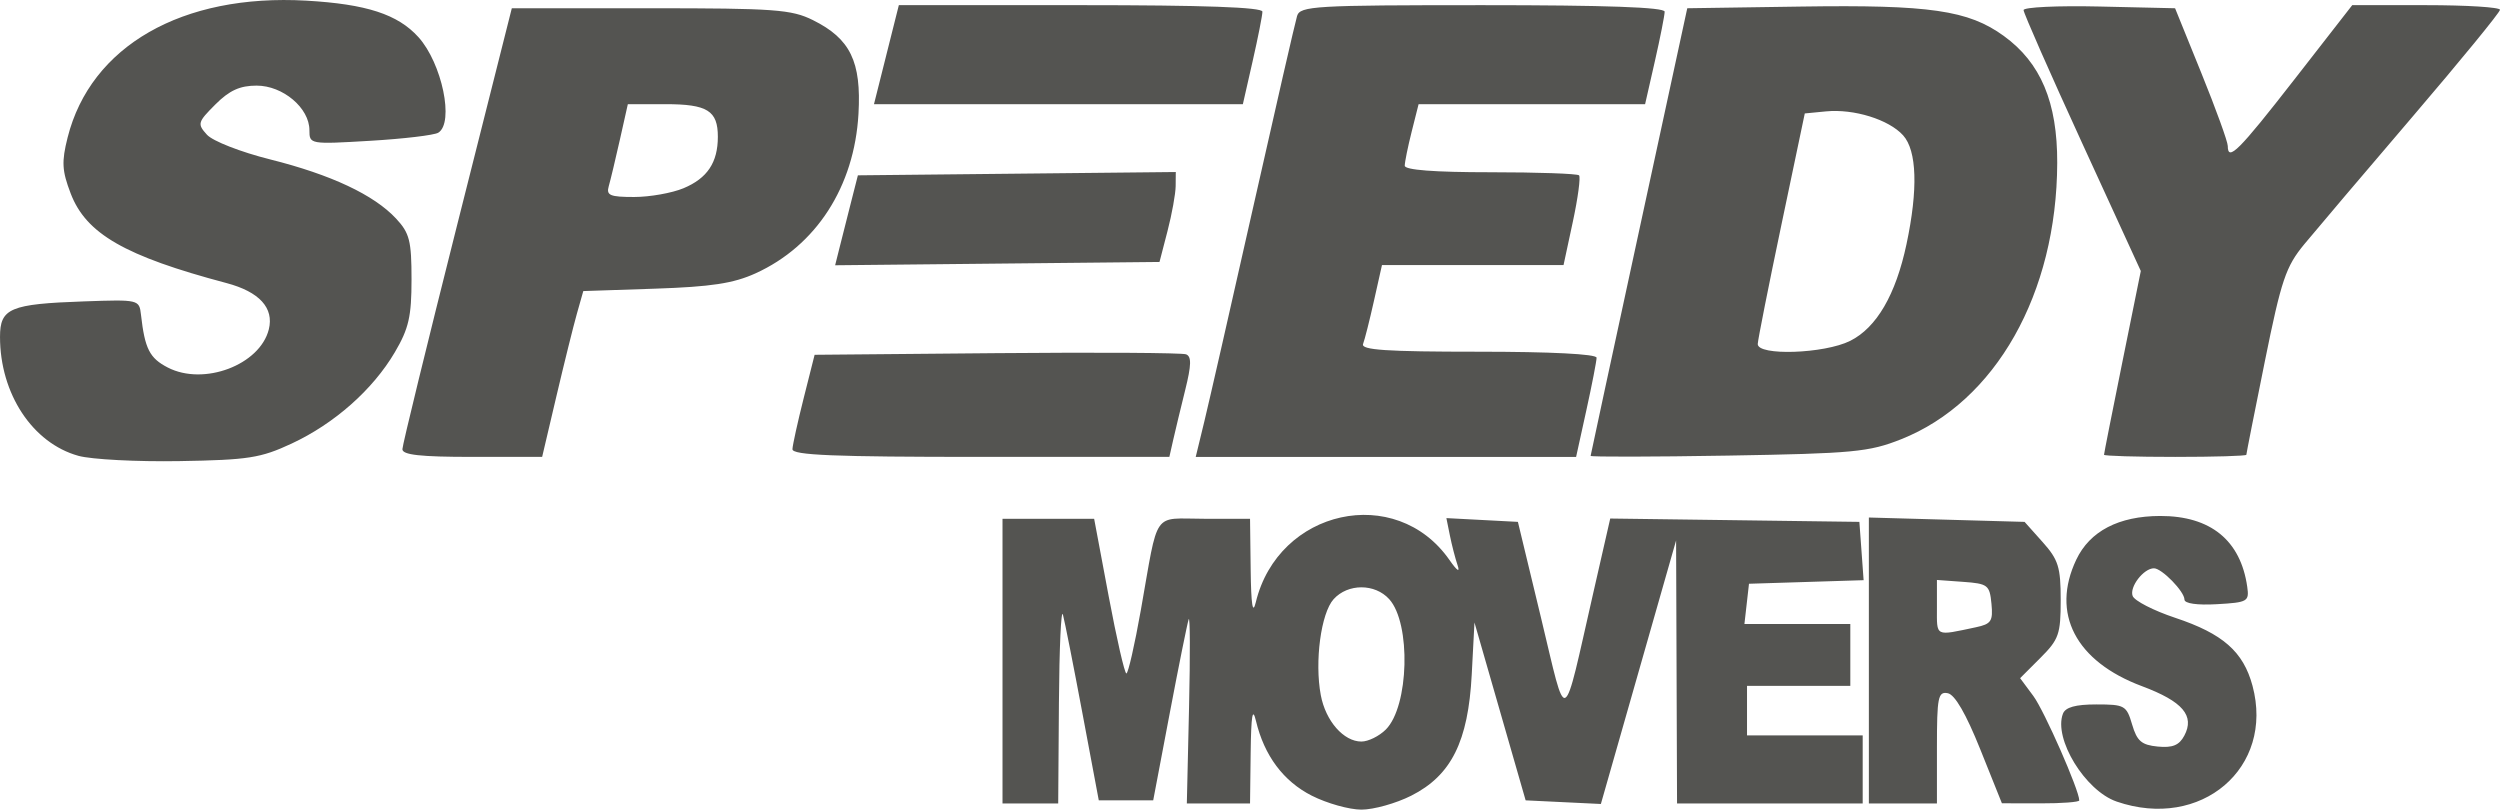 <?xml version="1.0" encoding="UTF-8" standalone="no"?>
<!-- Created with Inkscape (http://www.inkscape.org/) -->

<svg
   xmlns:dc="http://purl.org/dc/elements/1.1/"
   xmlns:cc="http://creativecommons.org/ns#"
   xmlns:rdf="http://www.w3.org/1999/02/22-rdf-syntax-ns#"
   xmlns:svg="http://www.w3.org/2000/svg"
   xmlns="http://www.w3.org/2000/svg"
   xmlns:sodipodi="http://sodipodi.sourceforge.net/DTD/sodipodi-0.dtd"
   xmlns:inkscape="http://www.inkscape.org/namespaces/inkscape"
   width="202.547mm"
   height="65.595mm"
   viewBox="0 0 717.685 232.425"
   id="svg2"
   version="1.1"
   inkscape:version="0.91 r13725"
   sodipodi:docname="logo.svg"
   style="enable-background:new">
  <defs
     id="defs4" />
  <sodipodi:namedview
     id="base"
     pagecolor="#ffffff"
     bordercolor="#666666"
     borderopacity="1.0"
     inkscape:pageopacity="0.0"
     inkscape:pageshadow="2"
     inkscape:zoom="0.98994949"
     inkscape:cx="218.58461"
     inkscape:cy="154.98843"
     inkscape:document-units="px"
     inkscape:current-layer="layer1"
     showgrid="false"
     inkscape:snap-global="false"
     inkscape:window-width="1920"
     inkscape:window-height="1029"
     inkscape:window-x="0"
     inkscape:window-y="1107"
     inkscape:window-maximized="1"
     fit-margin-top="0"
     fit-margin-left="0"
     fit-margin-right="0"
     fit-margin-bottom="0" />
  <g
     inkscape:label="Layer 1"
     inkscape:groupmode="layer"
     id="layer1"
     transform="translate(-10.608,-8.976)">
    <path
       style="fill:#545451;fill-opacity:1;stroke:#545451;stroke-opacity:0"
       d="m 387.199,237.404 c -8.162,-4.137 -13.659,-11.499 -16.037,-21.478 -0.972,-4.08 -1.387,-1.609 -1.519,9.043 l -0.182,14.656 -9.072,0 -9.072,0 0.635,-27.538 c 0.349,-15.146 0.3,-26.538 -0.108,-25.315 -0.409,1.222 -2.866,13.415 -5.462,27.094 l -4.719,24.871 -7.812,0 -7.812,0 -4.669,-24.871 c -2.568,-13.679 -5.096,-26.47 -5.618,-28.424 -0.522,-1.954 -1.042,9.438 -1.155,25.315 l -0.206,28.868 -7.994,0 -7.994,0 0,-40.86 0,-40.86 13.153,0 13.153,0 4.168,22.205 c 2.292,12.213 4.582,22.205 5.089,22.206 0.507,7.6e-4 2.375,-8.193 4.152,-18.208 5.174,-29.16 3.119,-26.203 18.214,-26.203 l 13.131,0 0.182,14.656 c 0.125,10.088 0.583,12.995 1.468,9.327 6.458,-26.76 40.227,-34.163 55.579,-12.184 2.23,3.193 3.102,3.759 2.347,1.525 -0.66,-1.954 -1.652,-5.795 -2.205,-8.534 l -1.005,-4.981 10.265,0.54 10.265,0.54 6.637,27.536 c 7.585,31.47 6.012,32.26 15.101,-7.586 l 4.769,-20.91 35.762,0.48 35.761,0.48 0.608,8.37 0.608,8.37 -16.453,0.513 -16.453,0.513 -0.655,5.774 -0.655,5.774 15.199,0 15.199,0 0,8.883 0,8.883 -14.827,0 -14.827,0 0,7.106 0,7.106 16.603,0 16.603,0 0,9.771 0,9.771 -26.648,0 -26.648,0 -0.136,-37.751 -0.136,-37.751 -10.798,37.828 -10.798,37.828 -10.799,-0.522 -10.799,-0.522 -7.345,-25.53 -7.345,-25.53 -0.784,14.943 c -1.01,19.244 -5.876,28.982 -17.381,34.784 -4.36,2.198 -10.785,3.997 -14.28,3.997 -3.494,0 -9.902,-1.799 -14.239,-3.997 z m 21.246,-18.998 c 6.656,-6.656 7.273,-30.46 0.971,-37.424 -4.102,-4.533 -11.854,-4.533 -15.956,0 -3.633,4.014 -5.494,17.921 -3.687,27.553 1.394,7.428 6.555,13.324 11.665,13.324 1.954,0 5.107,-1.554 7.007,-3.454 z m 209.788,20.675 c -9.032,-3.111 -18.159,-18.044 -15.409,-25.211 0.715,-1.864 3.61,-2.669 9.595,-2.669 8.137,0 8.657,0.292 10.271,5.774 1.398,4.75 2.702,5.871 7.355,6.322 4.24,0.411 6.146,-0.368 7.613,-3.109 3.074,-5.744 -0.429,-9.846 -12.149,-14.23 -19.048,-7.123 -26.185,-20.868 -18.855,-36.314 3.886,-8.19 12.194,-12.518 24.077,-12.545 14.471,-0.032 23.113,7 25.006,20.349 0.595,4.199 0.122,4.471 -8.697,4.978 -5.682,0.327 -9.327,-0.193 -9.327,-1.332 0,-2.309 -6.503,-8.975 -8.756,-8.975 -2.97,0 -7.104,5.375 -6.115,7.952 0.532,1.386 6.021,4.202 12.199,6.258 13.701,4.559 19.565,9.709 22.2,19.495 6.351,23.586 -14.781,41.602 -39.008,33.258 z m -71.122,-40.498 0,-41.042 22.353,0.627 22.353,0.627 5.183,5.802 c 4.523,5.063 5.183,7.178 5.183,16.61 0,9.845 -0.519,11.328 -5.825,16.633 l -5.825,5.825 3.788,5.101 c 3.15,4.242 13.191,27.071 13.191,29.99 0,0.478 -4.996,0.859 -11.103,0.847 l -11.103,-0.023 -6.218,-15.502 c -4.083,-10.18 -7.285,-15.706 -9.327,-16.096 -2.776,-0.53 -3.109,1.131 -3.109,15.525 l 0,16.119 -9.771,0 -9.771,0 0,-41.042 z m 30.753,-9.542 c 4.38,-0.927 4.926,-1.758 4.441,-6.769 -0.517,-5.348 -1.034,-5.748 -8.102,-6.259 l -7.55,-0.546 0,7.93 c 0,8.508 -0.69,8.161 11.211,5.644 z M 33.105,139.83 c -13.161,-3.652 -22.497,-17.818 -22.497,-34.137 0,-8.238 2.874,-9.453 24.118,-10.196 15.714,-0.55 15.858,-0.516 16.351,3.836 1.108,9.779 2.46,12.445 7.684,15.146 10.335,5.344 26.451,-0.731 29.012,-10.936 1.544,-6.152 -2.703,-10.8 -12.16,-13.31 -29.177,-7.744 -40.296,-14.142 -44.723,-25.734 -2.493,-6.529 -2.632,-9.069 -0.873,-16.053 6.61,-26.25 32.908,-41.325 68.529,-39.284 17.248,0.988 26.261,3.92 32.175,10.467 6.78,7.505 10.331,24.582 5.706,27.44 -1.149,0.71 -9.943,1.757 -19.542,2.326 -17.317,1.026 -17.452,1.003 -17.452,-3.044 0,-6.376 -7.606,-12.799 -15.156,-12.799 -4.801,0 -7.807,1.372 -11.837,5.402 -5.101,5.101 -5.236,5.586 -2.427,8.69 1.66,1.835 9.683,4.97 18.154,7.094 17.479,4.384 29.788,10.167 36.138,16.98 3.881,4.164 4.441,6.371 4.441,17.497 0,10.627 -0.791,14.078 -4.787,20.874 -6.315,10.742 -17.338,20.497 -29.641,26.23 -8.893,4.145 -12.411,4.694 -32.19,5.028 -12.213,0.206 -25.273,-0.477 -29.022,-1.517 z m 93.019,-1.91 c 0.024,-1.221 7.101,-30.201 15.727,-64.398 l 15.684,-62.178 39.789,0 c 35.666,0 40.501,0.353 46.661,3.411 10.727,5.325 13.921,11.899 13.069,26.907 -1.186,20.901 -12.143,37.877 -29.553,45.787 -6.346,2.883 -12.729,3.857 -28.8,4.396 l -20.647,0.691 -1.835,6.481 c -1.009,3.565 -3.667,14.276 -5.906,23.802 l -4.072,17.321 -20.08,0 c -14.903,0 -20.069,-0.573 -20.037,-2.221 z m 80.702,-74.907 c 6.834,-2.855 9.857,-7.388 9.857,-14.779 0,-7.49 -3,-9.355 -15.052,-9.355 l -10.788,0 -2.29,10.215 c -1.26,5.618 -2.694,11.614 -3.188,13.324 -0.763,2.64 0.333,3.109 7.273,3.109 4.494,0 10.879,-1.131 14.189,-2.514 z m 31.271,74.907 c 0.053,-1.221 1.507,-7.817 3.23,-14.656 l 3.134,-12.436 52.265,-0.472 c 28.746,-0.259 53.21,-0.109 54.366,0.335 1.6,0.614 1.543,3.056 -0.241,10.242 -1.288,5.19 -2.839,11.635 -3.447,14.322 l -1.105,4.885 -54.149,0 c -42.187,0 -54.128,-0.491 -54.053,-2.221 z m 118.253,-7.994 c 1.364,-5.618 7.696,-33.398 14.072,-61.733 6.375,-28.335 12.019,-52.918 12.541,-54.627 0.877,-2.869 4.986,-3.109 53.237,-3.109 35.415,0 52.287,0.603 52.287,1.87 0,1.028 -1.263,7.424 -2.807,14.212 l -2.807,12.342 -32.512,0 -32.512,0 -1.987,7.893 c -1.093,4.341 -1.987,8.738 -1.987,9.771 0,1.229 8.49,1.878 24.575,1.878 13.516,0 24.974,0.399 25.462,0.887 0.488,0.488 -0.314,6.484 -1.783,13.324 l -2.67,12.436 -26.062,0 -26.062,0 -2.286,10.215 c -1.257,5.618 -2.669,11.214 -3.138,12.435 -0.663,1.729 6.667,2.221 33.092,2.221 20.783,0 33.944,0.669 33.944,1.726 0,0.949 -1.322,7.744 -2.939,15.1 l -2.939,13.374 -54.599,0 -54.599,0 2.48,-10.215 z m 110.885,9.919 c 0.036,-0.326 6.293,-29.371 13.904,-64.546 l 13.839,-63.954 32.691,-0.486 c 36.923,-0.549 47.992,1.054 58.16,8.419 10.64,7.708 15.413,19.046 15.356,36.479 -0.122,37.489 -17.685,68.563 -44.833,79.326 -9.215,3.653 -13.695,4.076 -49.656,4.684 -21.74,0.368 -39.498,0.403 -39.461,0.077 z m 74.521,-33.016 c 7.576,-3.801 13.077,-13.248 16.157,-27.745 3.346,-15.753 2.999,-26.869 -0.977,-31.263 -4.107,-4.539 -14.117,-7.644 -22.131,-6.867 l -6.09,0.591 -6.711,31.977 c -3.691,17.587 -6.747,32.976 -6.79,34.198 -0.122,3.474 19.13,2.828 26.543,-0.891 z m 72.863,32.701 c 0,-0.336 2.376,-12.344 5.281,-26.684 l 5.281,-26.073 -16.828,-36.683 c -9.255,-20.176 -16.828,-37.372 -16.828,-38.213 0,-0.841 9.786,-1.305 21.747,-1.031 l 21.747,0.499 7.561,18.653 c 4.158,10.259 7.563,19.653 7.565,20.874 0.009,4.583 3.103,1.492 19.2,-19.183 l 16.531,-21.232 21.22,0 c 11.671,0 21.21,0.6 21.199,1.332 -0.011,0.733 -11.295,14.523 -25.074,30.645 -13.779,16.122 -27.761,32.595 -31.072,36.606 -5.344,6.475 -6.617,10.246 -11.345,33.587 -2.929,14.461 -5.325,26.567 -5.325,26.903 0,0.336 -9.193,0.611 -20.43,0.611 -11.236,0 -20.43,-0.275 -20.43,-0.611 z M 251.583,80.213 c 0.677,-2.703 2.146,-8.512 3.265,-12.909 l 2.035,-7.994 45.63,-0.474 45.63,-0.474 -0.034,4.027 c -0.019,2.215 -1.07,8.024 -2.336,12.91 l -2.302,8.883 -46.559,0.474 -46.559,0.474 1.23,-4.915 z m 13.488,-55.545 3.569,-14.212 52.187,0 c 35.345,0 52.187,0.603 52.187,1.87 0,1.028 -1.263,7.424 -2.807,14.212 l -2.807,12.342 -52.949,0 -52.949,0 3.569,-14.212 z"
       id="path3367"
       inkscape:connector-curvature="0" />
  </g>
</svg>
